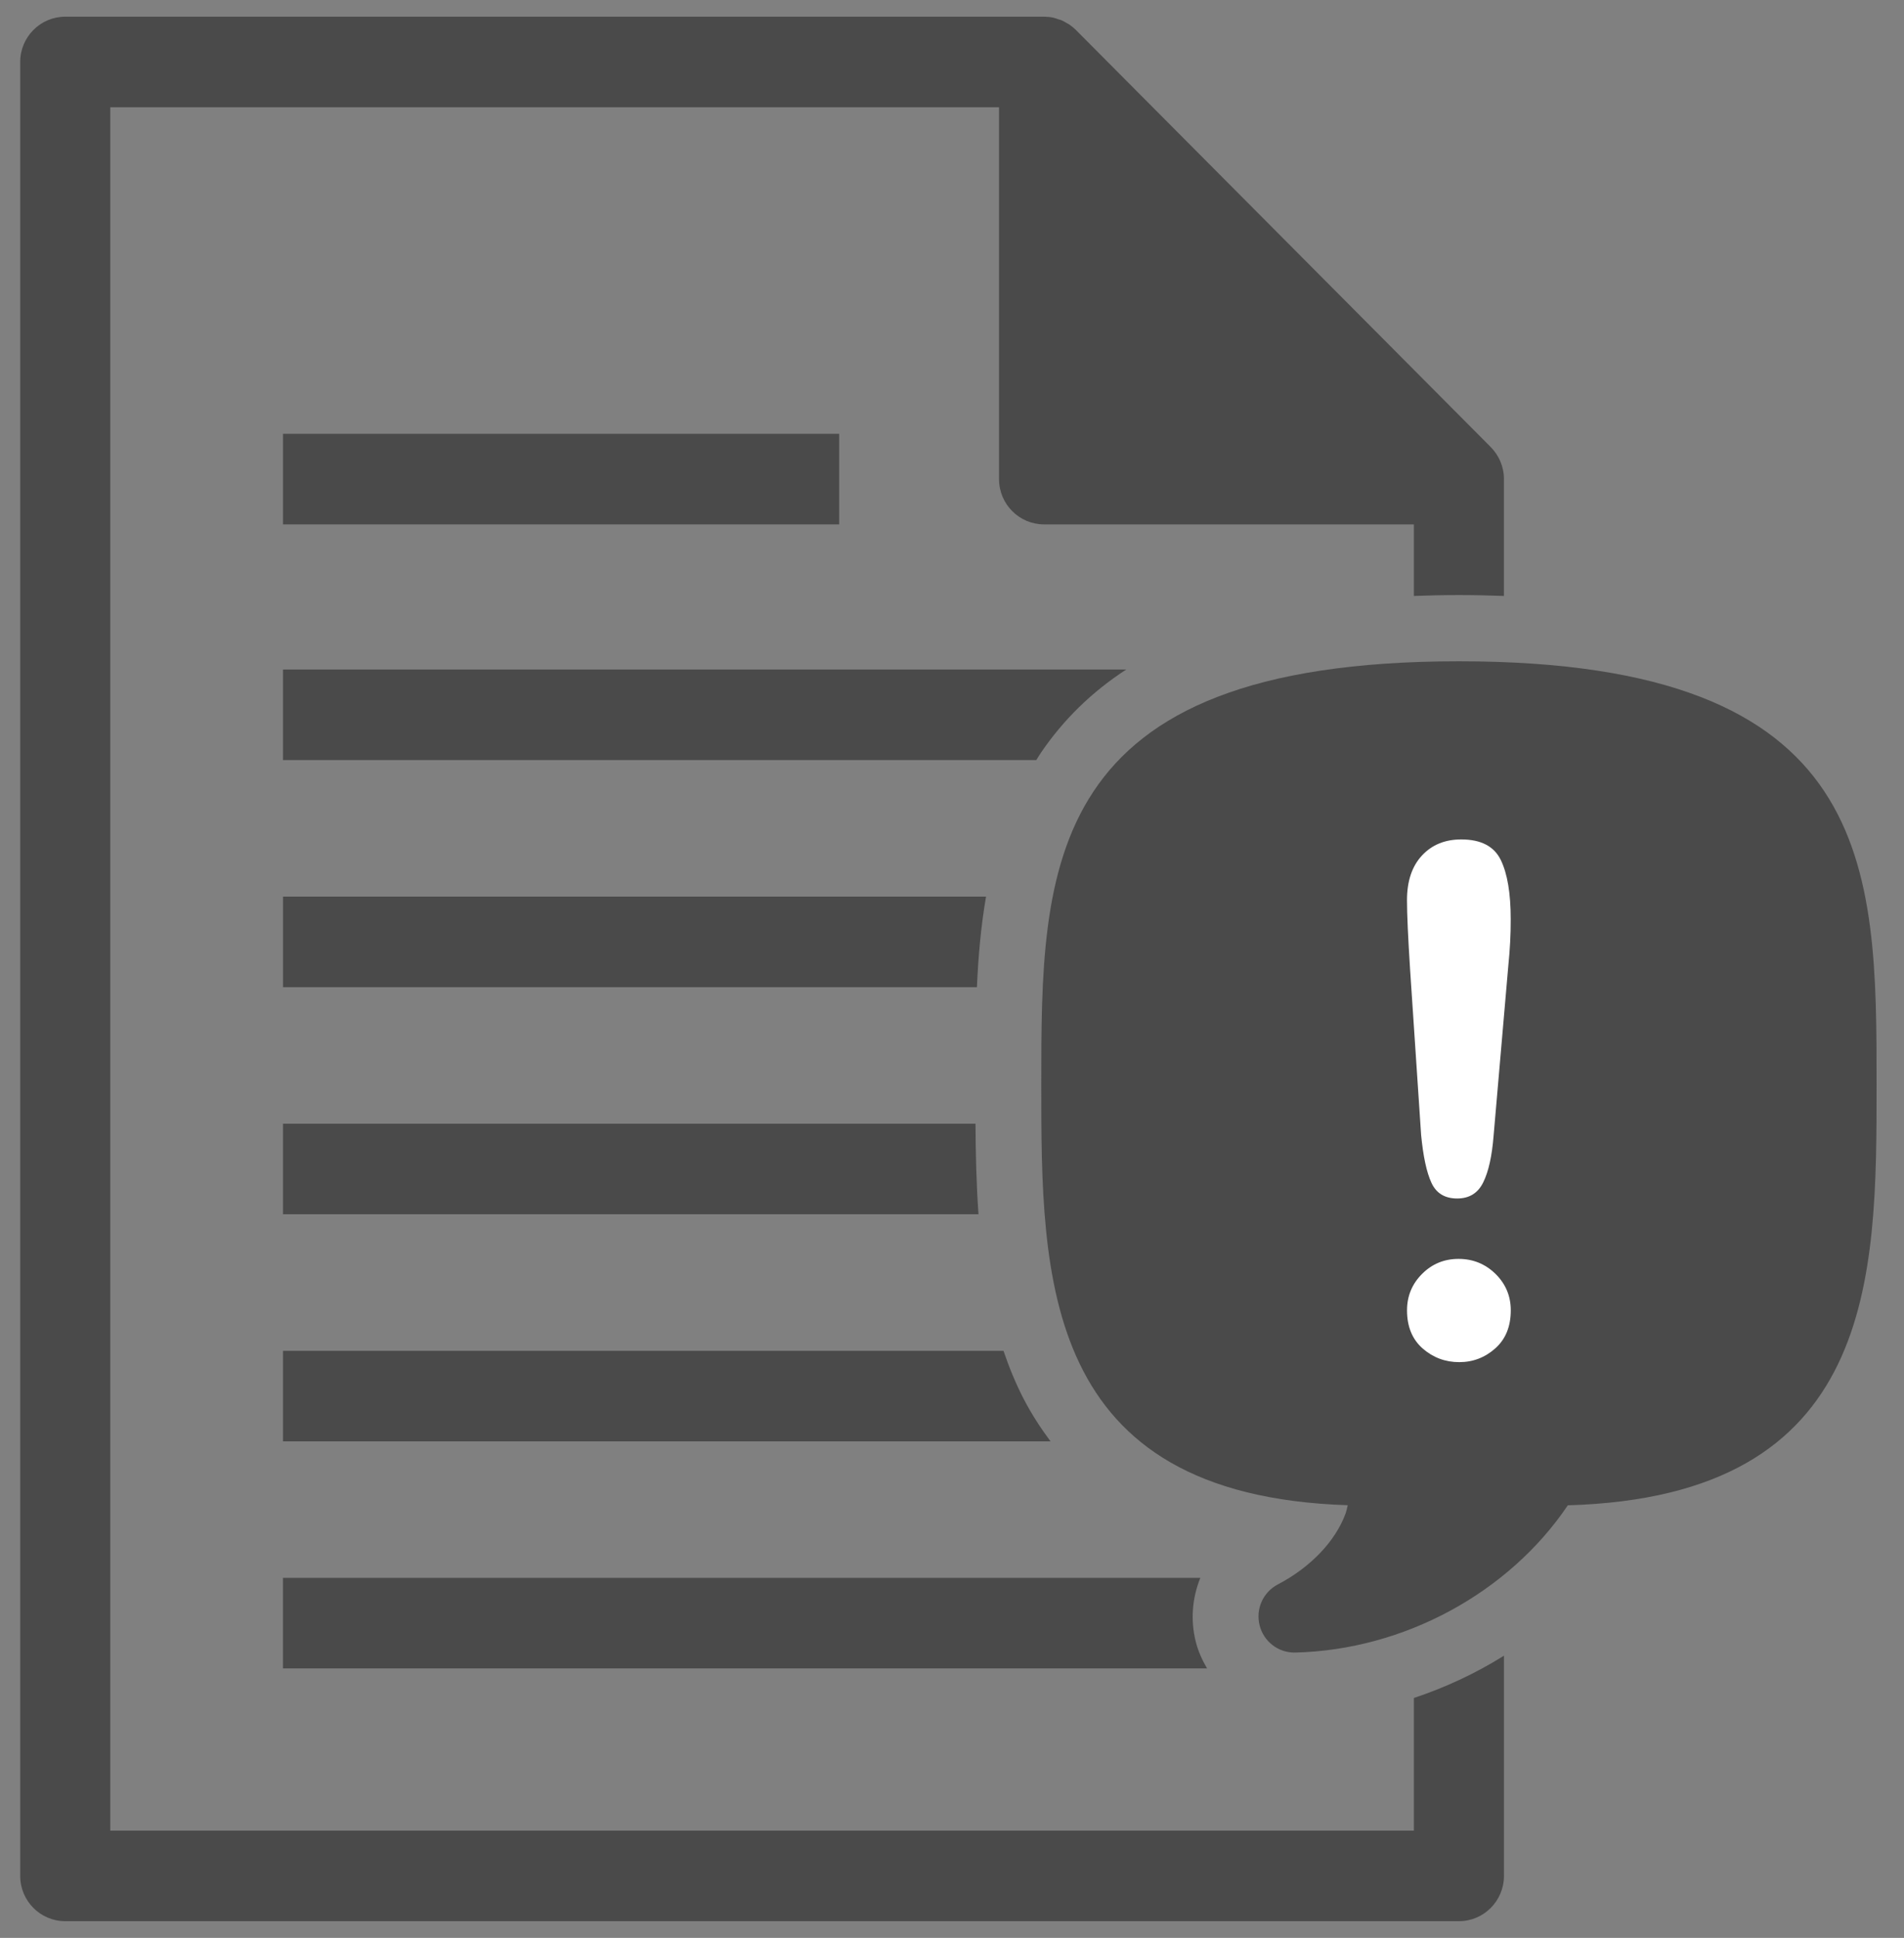 <?xml version="1.0" encoding="UTF-8" standalone="no"?>
<svg width="57px" height="58px" viewBox="0 0 57 58" version="1.1" xmlns="http://www.w3.org/2000/svg" xmlns:xlink="http://www.w3.org/1999/xlink">
    <rect x="0" y="0" width="57" height="58" fill="#808080" stroke="none"/>
    <!-- Generator: Sketch 46.2 (44496) - http://www.bohemiancoding.com/sketch -->
    <title>compliance alert</title>
    <desc>Created with Sketch.</desc>
    <defs></defs>
    <g id="Page-1" stroke="none" stroke-width="1" fill="none" fill-rule="evenodd">
        <g id="Desktop" transform="translate(-517, -210)" fill-rule="nonzero">
            <g id="compliance-alert" transform="translate(517, 210)">
                <rect id="Rectangle-path" fill="#4A4A4A" x="8.472" y="12.984" width="16.65" height="2.711"></rect>
                <path d="M8.472,22.749 L31.024,22.749 C31.07,22.675 31.113,22.6 31.162,22.529 C31.838,21.537 32.684,20.709 33.717,20.038 L8.472,20.038 L8.472,22.749 Z" id="Shape" fill="#4A4A4A"></path>
                <path d="M8.472,29.546 L29.246,29.546 C29.286,28.629 29.366,27.72 29.519,26.835 L8.473,26.835 L8.473,29.546 L8.472,29.546 Z" id="Shape" fill="#4A4A4A"></path>
                <path d="M8.472,36.342 L29.293,36.342 C29.229,35.445 29.209,34.538 29.203,33.631 L8.472,33.631 L8.472,36.342 L8.472,36.342 Z" id="Shape" fill="#4A4A4A"></path>
                <path d="M8.472,43.139 L31.45,43.139 C31.15,42.737 30.873,42.311 30.634,41.846 C30.399,41.388 30.206,40.914 30.042,40.43 L8.472,40.43 L8.472,43.139 L8.472,43.139 Z" id="Shape" fill="#4A4A4A"></path>
                <path d="M8.472,49.935 L36.136,49.935 C35.993,49.692 35.874,49.432 35.801,49.148 C35.632,48.49 35.693,47.821 35.934,47.225 L8.471,47.225 L8.471,49.935 L8.472,49.935 Z" id="Shape" fill="#4A4A4A"></path>
                <path d="M42.328,54.79 L42.327,54.79 L42.327,50.82 C43.274,50.505 44.182,50.081 45.024,49.554 L45.024,56.145 C45.024,56.893 44.42,57.5 43.675,57.5 L1.953,57.5 C1.209,57.5 0.605,56.894 0.605,56.145 L0.605,1.855 C0.605,1.107 1.208,0.5 1.953,0.5 L31.257,0.5 C31.347,0.5 31.437,0.509 31.523,0.527 C31.579,0.538 31.632,0.559 31.687,0.578 C31.715,0.588 31.746,0.593 31.774,0.605 C31.833,0.63 31.888,0.662 31.943,0.695 C31.963,0.708 31.986,0.716 32.006,0.73 C32.076,0.778 32.144,0.833 32.205,0.893 C32.206,0.895 32.207,0.895 32.209,0.897 L44.624,13.376 C44.87,13.623 45.024,13.963 45.024,14.34 C45.024,14.344 45.023,14.347 45.023,14.35 L45.023,17.837 C44.584,17.821 44.137,17.81 43.675,17.81 C43.212,17.81 42.764,17.821 42.327,17.837 L42.327,15.695 L31.257,15.695 C30.512,15.695 29.908,15.088 29.908,14.34 L29.908,3.21 L3.301,3.21 L3.301,54.79 L42.328,54.79 Z" id="Shape" fill="#4A4A4A"></path>
                <path d="M38.749,49.46 C38.261,49.46 37.832,49.128 37.71,48.65 C37.584,48.163 37.809,47.655 38.253,47.422 C39.236,46.907 39.976,46.131 40.283,45.298 C40.308,45.227 40.33,45.14 40.346,45.05 C31.173,44.753 31.173,38.237 31.173,32.472 C31.173,25.952 31.173,19.792 43.676,19.792 C56.179,19.792 56.179,25.952 56.179,32.472 C56.179,38.251 56.18,44.785 46.936,45.053 C45.17,47.671 42.036,49.38 38.776,49.46 C38.766,49.46 38.759,49.46 38.749,49.46 Z" id="Shape" fill="#4A4A4A"></path>
                <path d="M44.765,40.355 C44.457,40.63 44.097,40.768 43.686,40.768 C43.268,40.768 42.903,40.632 42.591,40.36 C42.28,40.087 42.122,39.707 42.122,39.217 C42.122,38.791 42.273,38.427 42.572,38.128 C42.869,37.829 43.234,37.678 43.665,37.678 C44.097,37.678 44.467,37.829 44.772,38.128 C45.076,38.427 45.228,38.792 45.228,39.217 C45.228,39.7 45.075,40.079 44.765,40.355 Z" id="Shape" fill="#FFFFFF"></path>
                <path d="M45.155,28.895 L44.714,33.99 C44.666,34.596 44.564,35.061 44.405,35.384 C44.248,35.708 43.988,35.87 43.623,35.87 C43.254,35.87 42.996,35.713 42.853,35.4 C42.708,35.088 42.606,34.61 42.544,33.968 L42.214,29.019 C42.153,28.055 42.121,27.363 42.121,26.942 C42.121,26.371 42.272,25.924 42.57,25.604 C42.868,25.284 43.259,25.124 43.745,25.124 C44.336,25.124 44.729,25.329 44.929,25.739 C45.128,26.149 45.226,26.739 45.226,27.51 C45.228,27.965 45.203,28.427 45.155,28.895 Z" id="Shape" fill="#FFFFFF"></path>
            </g>
        </g>
    </g>
</svg>